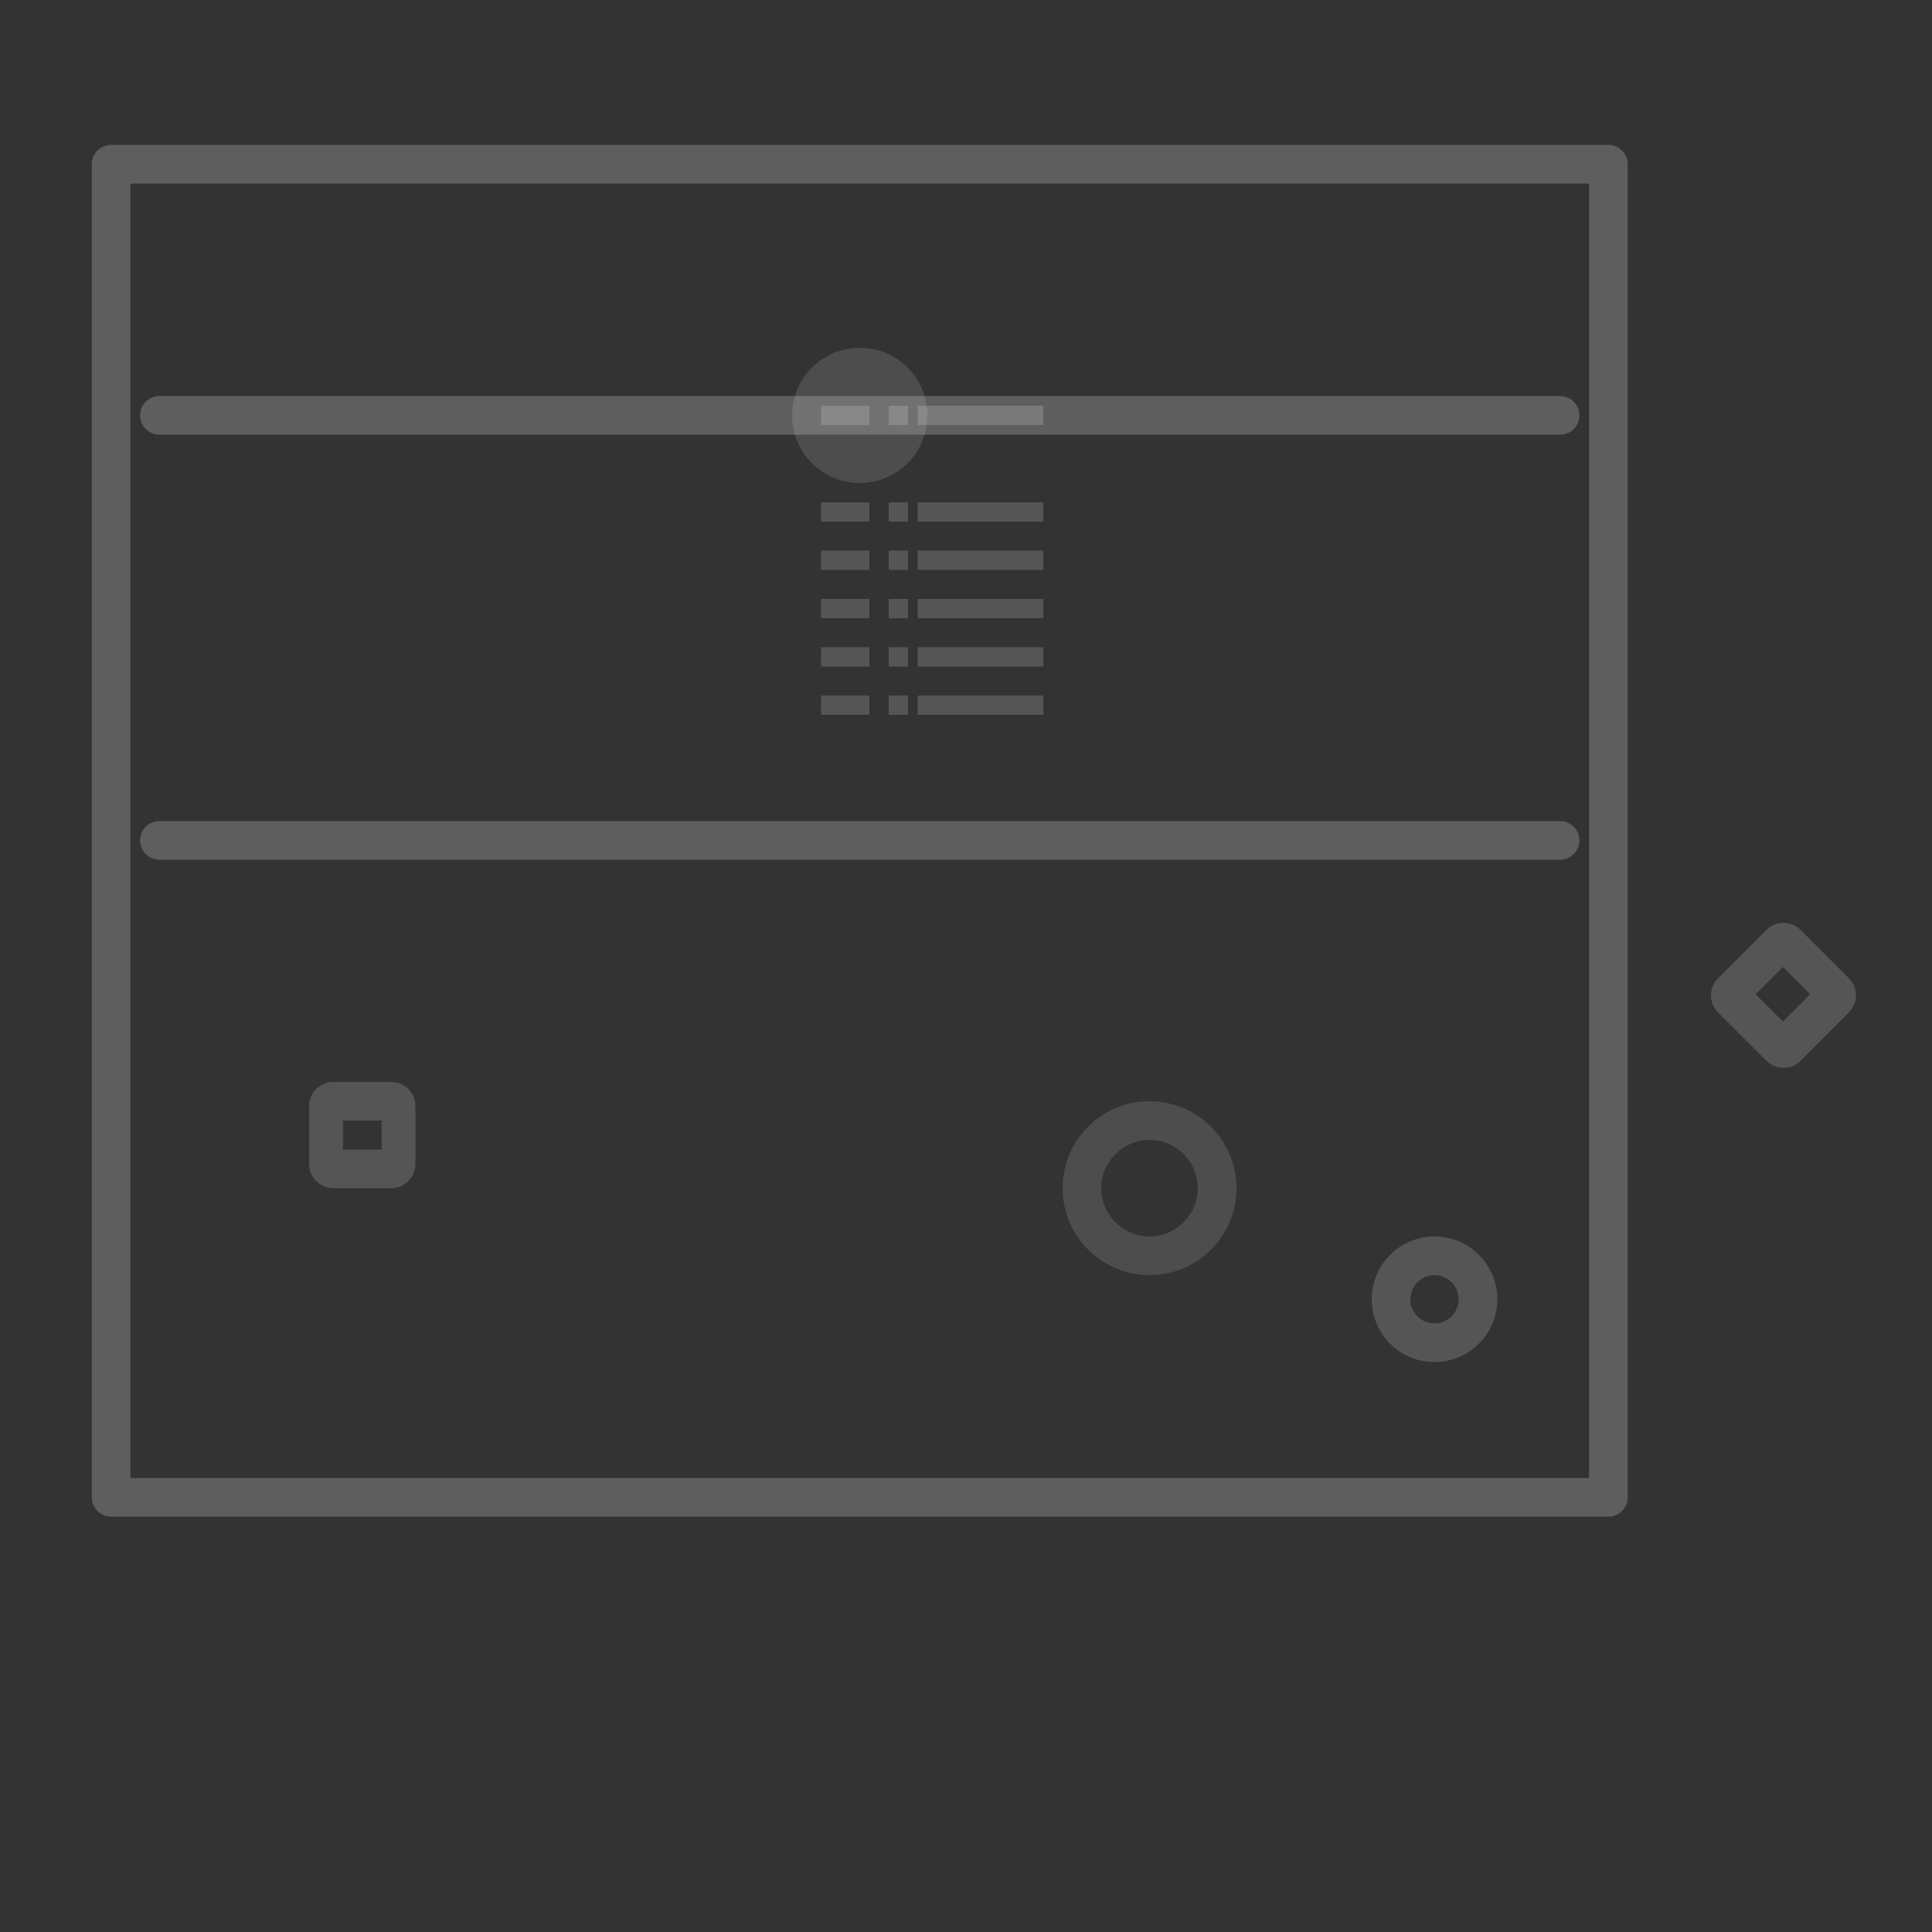 <?xml version="1.0" encoding="UTF-8"?>
<svg width="800px" height="800px" viewBox="0 0 800 800" version="1.1" xmlns="http://www.w3.org/2000/svg">
    <rect x="0" y="0" width="800" height="800" fill="#333333" stroke="none"/>
    <g stroke="none" stroke-width="1" fill="none" fill-rule="evenodd" opacity="0.85">
        <g transform="translate(38, 60)" fill="#FFFFFF">
            <path d="M607.995,280 C612.413,280 615.995,283.582 615.995,288 C615.995,292.418 612.413,296 607.995,296 L28.005,296 C23.587,296 20.005,292.418 20.005,288 C20.005,283.582 23.587,280 28.005,280 L607.995,280 Z M28.005,120 C23.587,120 20.005,116.418 20.005,112 C20.005,107.582 23.587,104 28.005,104 L607.995,104 C612.413,104 615.995,107.582 615.995,112 C615.995,116.418 612.413,120 607.995,120 L28.005,120 Z M8,568 C3.582,568 0,564.418 0,560 L0,8 C0,3.582 3.582,0 8,0 L628,0 C632.418,0 636,3.582 636,8 L636,560 C636,564.418 632.418,568 628,568 L8,568 Z M16,552 L620,552 L620,16 L16,16 L16,552 Z" opacity="0.25"/>
            <circle cx="318" cy="112" r="28" opacity="0.15"/>
            <path d="M556,452 C570.359,452 582,463.641 582,478 C582,492.359 570.359,504 556,504 C541.641,504 530,492.359 530,478 C530,463.641 541.641,452 556,452 Z M556,468 C550.477,468 546,472.477 546,478 C546,483.523 550.477,488 556,488 C561.523,488 566,483.523 566,478 C566,472.477 561.523,468 556,468 Z" opacity="0.2"/>
            <path d="M438,396 C457.882,396 474,412.118 474,432 C474,451.882 457.882,468 438,468 C418.118,468 402,451.882 402,432 C402,412.118 418.118,396 438,396 Z M438,412 C427.05,412 418,421.05 418,432 C418,442.95 427.05,452 438,452 C448.95,452 458,442.95 458,432 C458,421.05 448.95,412 438,412 Z" opacity="0.15"/>
            <path d="M686.348,328 L714.652,328 C720.175,328 724.652,332.477 724.652,338 L724.652,366.303 C724.652,371.826 720.175,376.303 714.652,376.303 L686.348,376.303 C680.825,376.303 676.348,371.826 676.348,366.303 L676.348,338 C676.348,332.477 680.825,328 686.348,328 Z M692,344 L692,360 L708,360 L708,344 L692,344 Z" opacity="0.2" transform="translate(700.5, 352.152) rotate(45) translate(-700.5, -352.152)"/>
            <path d="M100,388 L124,388 C129.523,388 134,392.477 134,398 L134,422 C134,427.523 129.523,432 124,432 L100,432 C94.477,432 90,427.523 90,422 L90,398 C90,392.477 94.477,388 100,388 Z M104,404 L104,416 L120,416 L120,404 L104,404 Z" opacity="0.2"/>
            <path d="M330,108 L330,116 L338,116 L338,108 L330,108 Z M302,108 L302,116 L322,116 L322,108 L302,108 Z M342,108 L342,116 L394,116 L394,108 L342,108 Z" opacity="0.2"/>
            <path d="M330,148 L330,156 L338,156 L338,148 L330,148 Z M302,148 L302,156 L322,156 L322,148 L302,148 Z M342,148 L342,156 L394,156 L394,148 L342,148 Z" opacity="0.2"/>
            <path d="M330,168 L330,176 L338,176 L338,168 L330,168 Z M302,168 L302,176 L322,176 L322,168 L302,168 Z M342,168 L342,176 L394,176 L394,168 L342,168 Z" opacity="0.2"/>
            <path d="M330,188 L330,196 L338,196 L338,188 L330,188 Z M302,188 L302,196 L322,196 L322,188 L302,188 Z M342,188 L342,196 L394,196 L394,188 L342,188 Z" opacity="0.2"/>
            <path d="M330,208 L330,216 L338,216 L338,208 L330,208 Z M302,208 L302,216 L322,216 L322,208 L302,208 Z M342,208 L342,216 L394,216 L394,208 L342,208 Z" opacity="0.2"/>
            <path d="M330,228 L330,236 L338,236 L338,228 L330,228 Z M302,228 L302,236 L322,236 L322,228 L302,228 Z M342,228 L342,236 L394,236 L394,228 L342,228 Z" opacity="0.2"/>
        </g>
    </g>
</svg>
